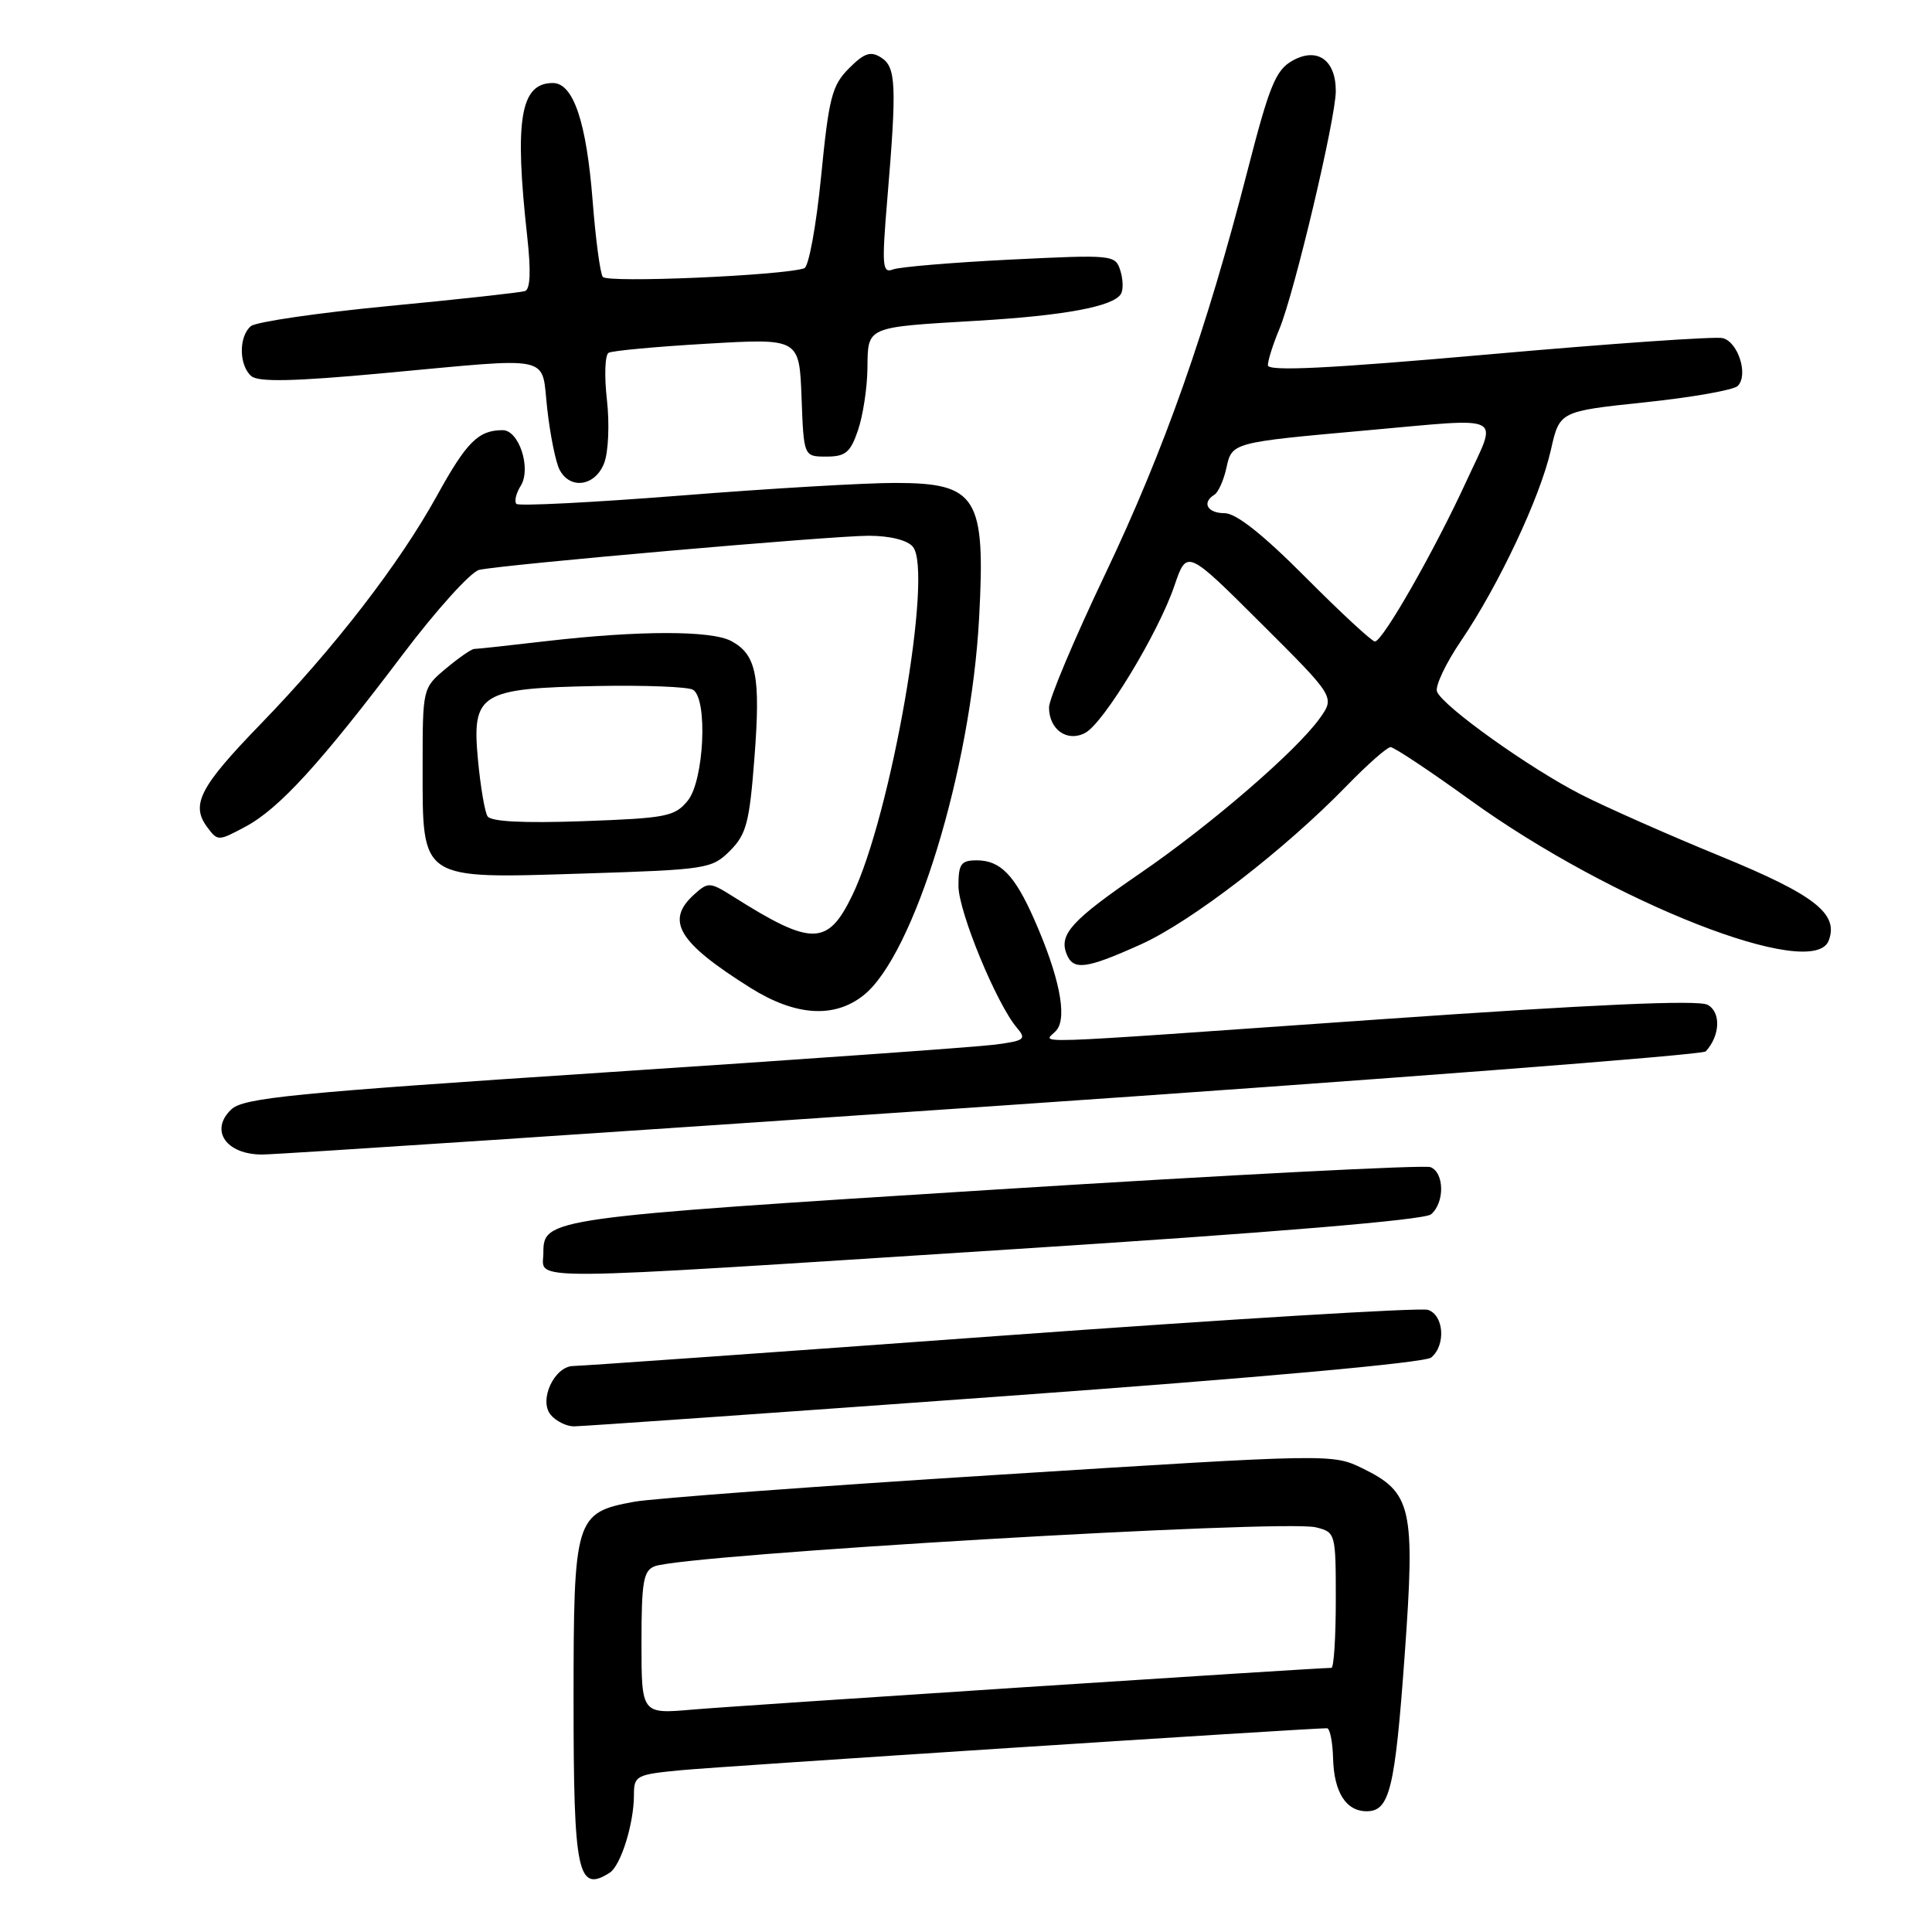 <?xml version="1.0" encoding="UTF-8" standalone="no"?>
<!DOCTYPE svg PUBLIC "-//W3C//DTD SVG 1.1//EN" "http://www.w3.org/Graphics/SVG/1.1/DTD/svg11.dtd" >
<svg xmlns="http://www.w3.org/2000/svg" xmlns:xlink="http://www.w3.org/1999/xlink" version="1.1" viewBox="0 0 256 256">
 <g >
 <path fill="currentColor"
d=" M 80.77 248.16 C 82.26 247.22 84.00 241.65 84.00 237.84 C 84.00 235.28 84.29 235.13 90.25 234.56 C 95.33 234.07 173.42 229.00 175.83 229.00 C 176.22 229.00 176.58 230.80 176.64 232.99 C 176.76 237.48 178.35 240.00 181.09 240.00 C 184.13 240.00 184.84 237.10 186.12 219.41 C 187.54 199.76 187.09 197.76 180.53 194.56 C 176.57 192.63 176.36 192.63 132.53 195.40 C 108.31 196.92 86.49 198.54 84.04 198.99 C 76.20 200.43 76.00 201.10 76.00 225.41 C 76.00 248.20 76.55 250.84 80.77 248.16 Z  M 133.08 185.00 C 166.68 182.57 188.82 180.57 189.64 179.88 C 191.61 178.25 191.33 174.24 189.20 173.56 C 188.22 173.25 162.72 174.80 132.54 177.00 C 102.36 179.20 76.92 181.00 76.00 181.00 C 73.47 181.00 71.35 185.52 72.97 187.47 C 73.67 188.31 75.06 189.00 76.05 189.00 C 77.05 189.00 102.71 187.20 133.08 185.00 Z  M 134.36 165.52 C 168.79 163.32 188.71 161.65 189.61 160.91 C 191.44 159.39 191.40 155.37 189.54 154.65 C 188.74 154.34 162.75 155.68 131.79 157.63 C 72.65 161.35 72.00 161.44 72.00 165.99 C 72.00 169.78 67.48 169.81 134.36 165.52 Z  M 131.88 146.55 C 183.23 143.03 225.59 139.78 226.01 139.32 C 227.94 137.24 228.06 134.10 226.26 133.14 C 225.01 132.47 211.12 133.09 182.96 135.06 C 133.33 138.53 138.46 138.36 140.00 136.50 C 141.45 134.75 140.35 129.30 137.01 121.76 C 134.44 115.94 132.54 114.00 129.43 114.00 C 127.34 114.00 127.00 114.47 127.00 117.39 C 127.00 120.78 132.05 133.02 134.74 136.18 C 136.04 137.70 135.78 137.90 131.84 138.42 C 129.45 138.73 106.12 140.39 80.00 142.11 C 38.76 144.83 32.26 145.47 30.65 147.00 C 27.73 149.77 29.97 153.01 34.79 152.98 C 36.83 152.97 80.52 150.07 131.88 146.55 Z  M 114.39 131.91 C 121.10 126.63 128.67 101.96 129.74 81.83 C 130.60 65.85 129.45 64.01 118.68 63.99 C 114.73 63.98 101.94 64.73 90.25 65.66 C 78.57 66.58 68.75 67.08 68.43 66.77 C 68.12 66.45 68.38 65.36 69.01 64.35 C 70.42 62.06 68.77 57.00 66.61 57.00 C 63.39 57.00 61.84 58.54 57.90 65.68 C 52.92 74.71 44.28 85.89 34.48 96.00 C 26.51 104.22 25.26 106.61 27.42 109.55 C 28.85 111.48 28.89 111.48 32.52 109.54 C 36.98 107.16 42.46 101.16 53.29 86.82 C 57.80 80.84 62.40 75.75 63.50 75.51 C 66.91 74.78 110.24 70.99 115.13 70.99 C 117.94 71.00 120.23 71.57 120.96 72.45 C 123.69 75.74 118.08 108.00 112.93 118.64 C 109.68 125.35 107.57 125.38 97.21 118.84 C 94.05 116.85 93.84 116.84 91.96 118.54 C 88.13 122.01 89.87 124.89 99.45 130.90 C 105.38 134.62 110.50 134.97 114.39 131.91 Z  M 151.16 125.14 C 157.86 122.12 170.18 112.63 178.46 104.11 C 181.19 101.30 183.80 99.00 184.26 99.00 C 184.72 99.00 189.46 102.15 194.79 106.00 C 213.65 119.61 240.24 130.04 242.31 124.64 C 243.67 121.08 240.48 118.58 227.99 113.46 C 221.12 110.65 212.80 106.96 209.50 105.28 C 202.63 101.77 191.16 93.57 190.41 91.64 C 190.14 90.92 191.57 87.89 193.59 84.92 C 198.57 77.59 204.09 65.86 205.50 59.62 C 206.65 54.50 206.65 54.50 217.96 53.31 C 224.18 52.66 229.72 51.68 230.26 51.14 C 231.70 49.70 230.32 45.31 228.26 44.80 C 227.29 44.56 213.34 45.53 197.25 46.96 C 176.01 48.84 168.00 49.23 168.00 48.40 C 168.00 47.76 168.68 45.61 169.52 43.61 C 171.50 38.86 177.00 15.68 177.00 12.06 C 177.00 7.92 174.52 6.20 171.24 8.05 C 169.04 9.29 168.20 11.35 165.33 22.50 C 159.87 43.76 154.30 59.57 146.43 76.10 C 142.34 84.68 139.00 92.62 139.00 93.73 C 139.00 96.68 141.42 98.38 143.80 97.11 C 146.26 95.79 153.49 83.87 155.62 77.60 C 157.26 72.79 157.26 72.79 167.07 82.57 C 176.89 92.35 176.89 92.35 174.88 95.17 C 171.81 99.48 160.45 109.29 151.07 115.72 C 142.04 121.91 140.32 123.79 141.31 126.36 C 142.18 128.64 143.86 128.43 151.16 125.14 Z  M 96.73 112.73 C 98.90 110.55 99.31 109.00 99.97 100.37 C 100.80 89.58 100.23 86.73 96.89 84.94 C 94.24 83.53 84.77 83.53 72.50 84.94 C 67.55 85.52 63.20 85.99 62.83 85.99 C 62.46 86.00 60.77 87.17 59.08 88.59 C 56.00 91.17 56.00 91.19 56.00 101.59 C 56.00 116.76 55.51 116.43 77.26 115.75 C 93.68 115.23 94.32 115.13 96.73 112.73 Z  M 80.06 61.35 C 80.62 59.88 80.78 56.15 80.42 52.98 C 80.06 49.83 80.16 47.03 80.64 46.75 C 81.11 46.47 86.99 45.93 93.71 45.54 C 105.91 44.83 105.91 44.83 106.21 52.66 C 106.50 60.50 106.50 60.50 109.50 60.50 C 112.03 60.50 112.69 59.96 113.69 57.00 C 114.35 55.08 114.91 51.39 114.94 48.82 C 115.01 43.21 114.62 43.38 129.50 42.50 C 141.02 41.82 147.50 40.62 148.52 38.96 C 148.86 38.42 148.82 37.02 148.45 35.85 C 147.79 33.76 147.48 33.73 133.85 34.40 C 126.19 34.78 119.21 35.37 118.33 35.70 C 116.91 36.25 116.83 35.27 117.57 26.41 C 118.84 11.30 118.74 8.89 116.76 7.63 C 115.36 6.74 114.53 7.01 112.49 9.06 C 110.24 11.31 109.83 12.91 108.80 23.39 C 108.16 29.89 107.16 35.36 106.57 35.55 C 103.62 36.52 80.43 37.52 79.87 36.69 C 79.52 36.19 78.92 31.66 78.53 26.64 C 77.71 16.14 75.97 11.00 73.25 11.00 C 68.95 11.00 68.14 15.85 69.86 31.35 C 70.37 35.95 70.27 38.33 69.56 38.57 C 68.98 38.76 60.85 39.66 51.50 40.55 C 42.15 41.45 33.94 42.65 33.25 43.21 C 31.61 44.57 31.65 48.46 33.32 49.85 C 34.27 50.64 39.00 50.54 50.57 49.47 C 73.82 47.33 71.67 46.87 72.52 54.25 C 72.91 57.69 73.64 61.29 74.15 62.25 C 75.56 64.93 78.89 64.42 80.06 61.35 Z  M 85.00 217.67 C 85.00 209.59 85.25 208.12 86.75 207.54 C 90.85 205.97 170.08 201.30 174.37 202.38 C 176.97 203.03 177.00 203.15 177.00 212.02 C 177.00 216.96 176.74 221.00 176.42 221.00 C 174.51 221.00 97.30 226.04 91.75 226.53 C 85.00 227.12 85.00 227.12 85.00 217.67 Z  M 173.00 76.50 C 167.34 70.81 163.79 68.00 162.27 68.00 C 159.98 68.00 159.21 66.60 160.92 65.55 C 161.43 65.23 162.14 63.65 162.50 62.02 C 163.24 58.62 163.21 58.63 181.05 57.03 C 199.80 55.36 198.47 54.69 194.31 63.75 C 190.08 72.96 183.21 85.00 182.18 85.00 C 181.78 85.00 177.65 81.17 173.00 76.50 Z  M 64.60 108.16 C 64.23 107.57 63.66 104.19 63.33 100.65 C 62.51 91.87 63.59 91.20 79.08 90.90 C 85.45 90.78 91.19 91.00 91.83 91.40 C 93.81 92.62 93.29 103.42 91.14 106.08 C 89.42 108.20 88.32 108.41 77.27 108.81 C 69.32 109.09 65.04 108.87 64.60 108.16 Z "/>
</g>
</svg>